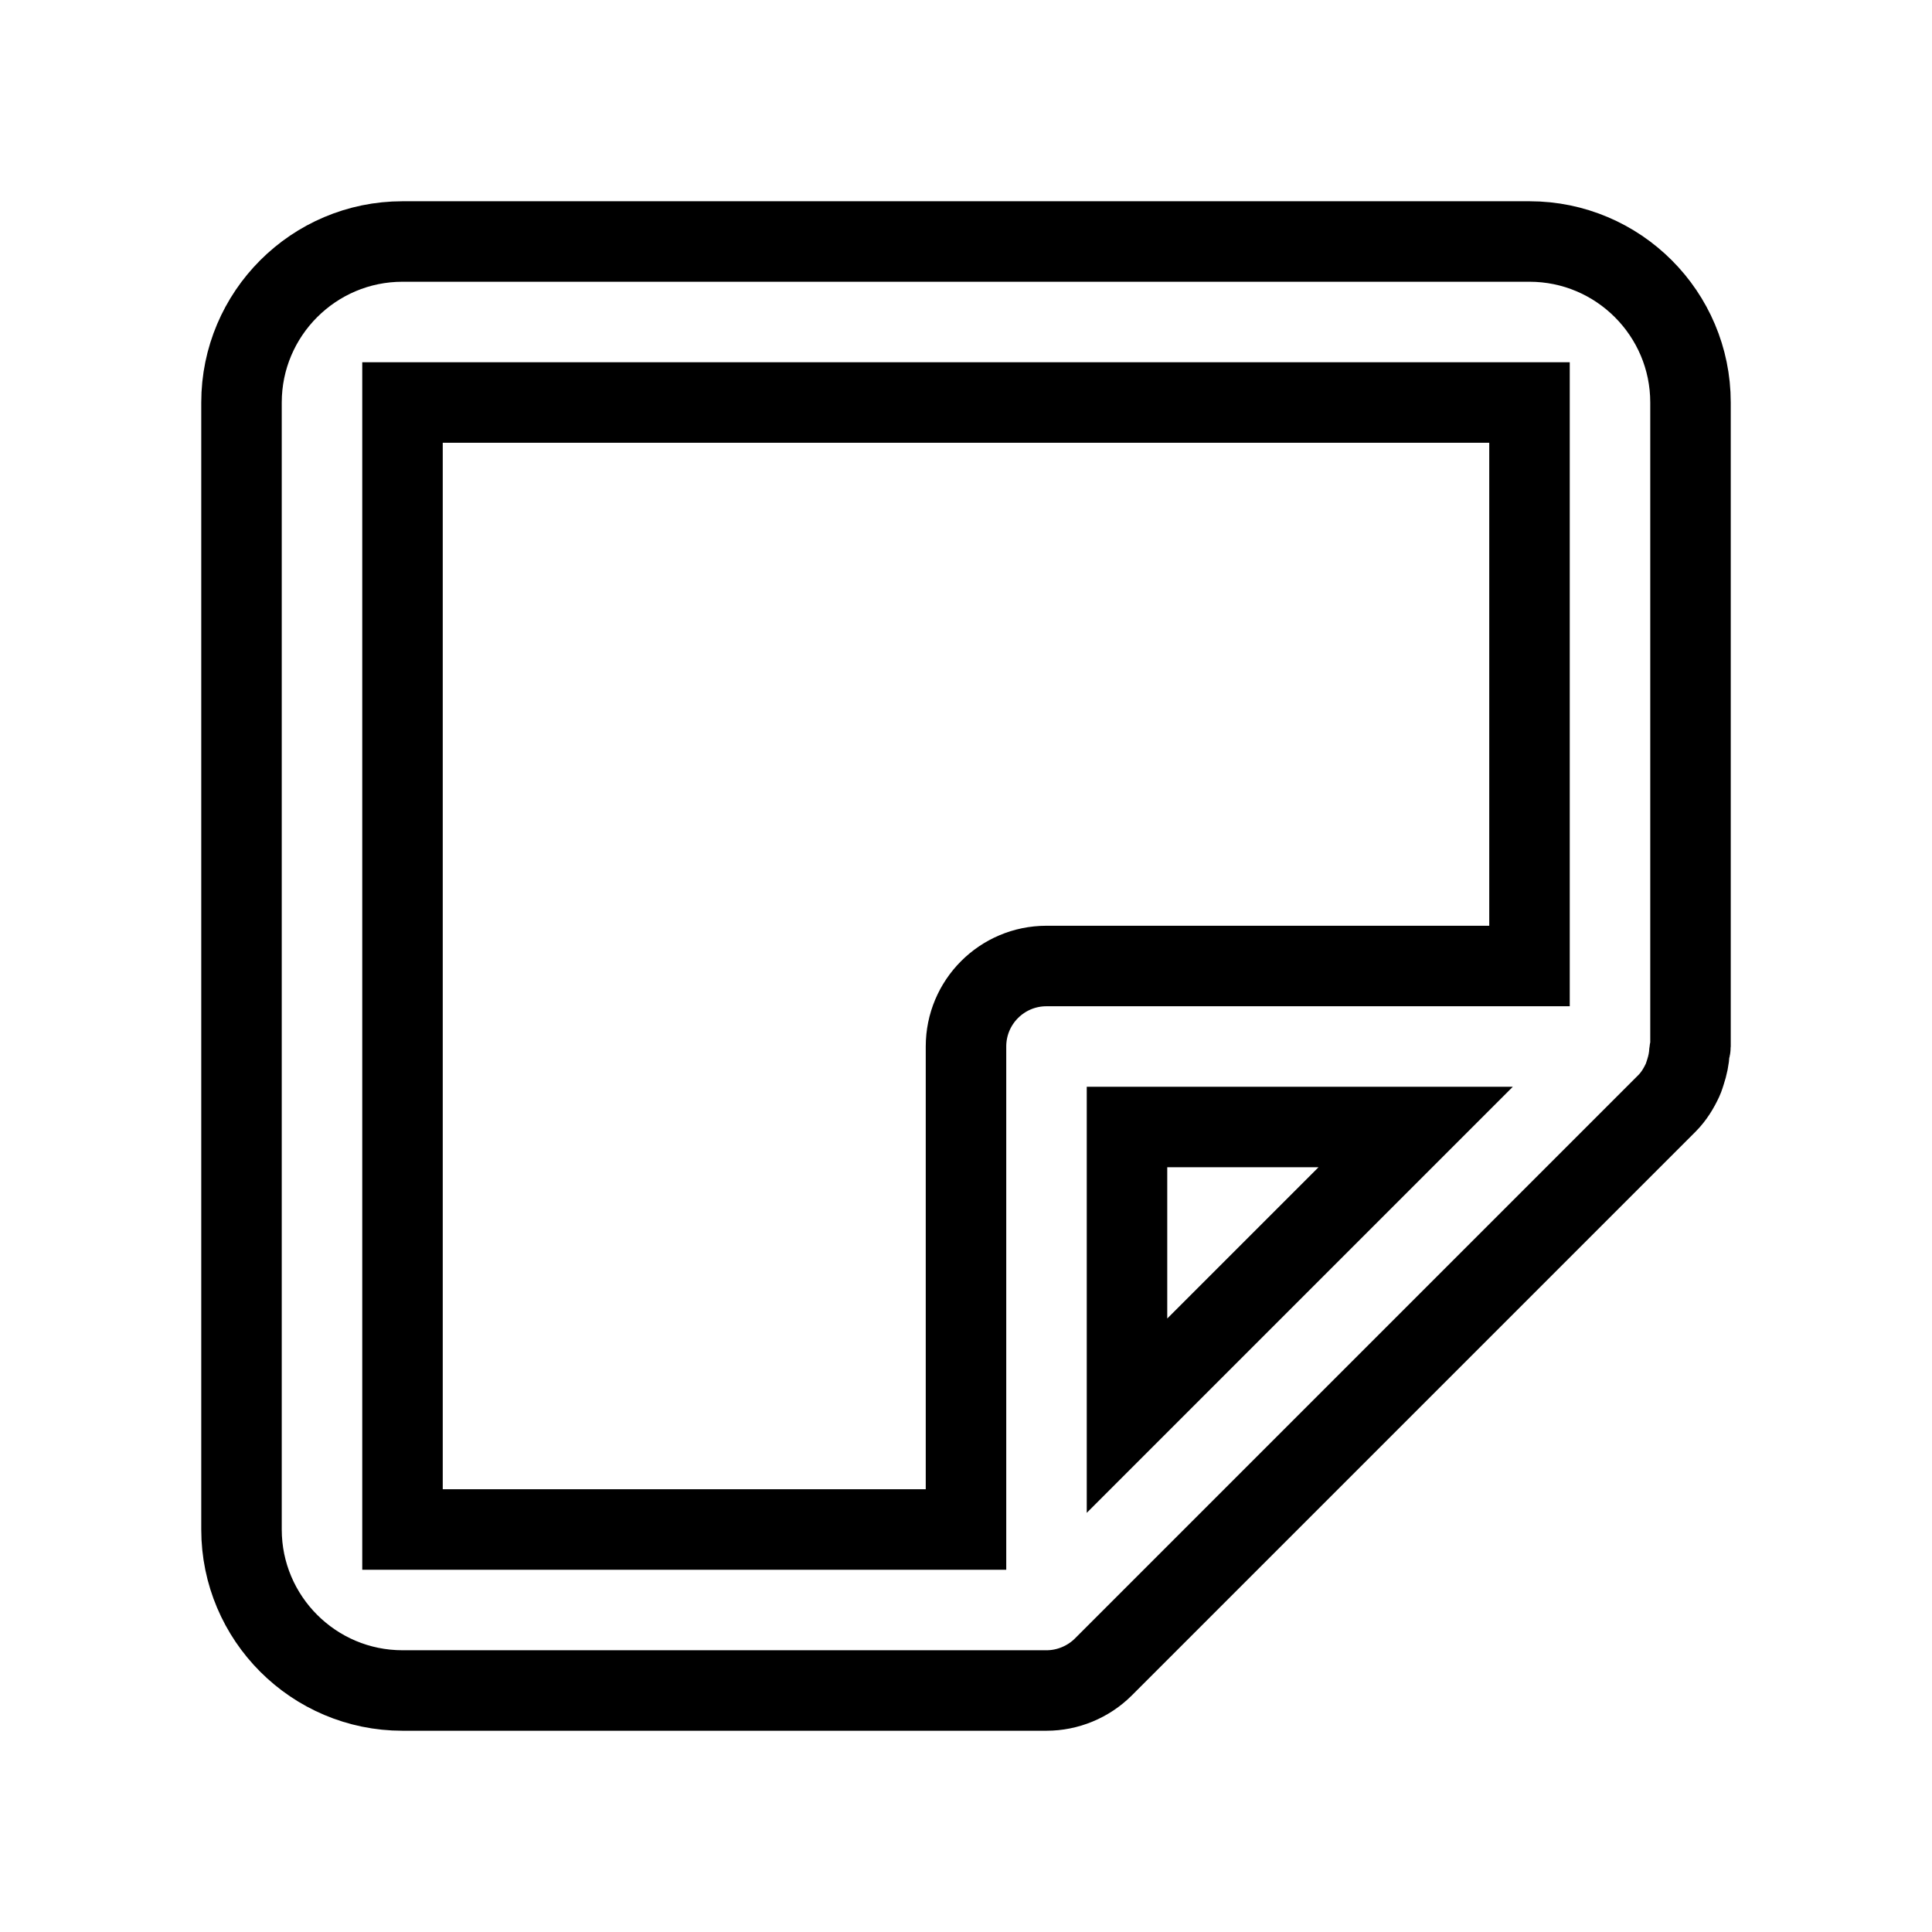 <svg xmlns="http://www.w3.org/2000/svg" fill="none" stroke="currentColor" viewBox="0 0 24 24"><path d="M19,3H5C3.897,3,3,3.897,3,5v14c0,1.103,0.897,2,2,2h8c0.131,0,0.26-0.026,0.381-0.076s0.232-0.123,0.326-0.217l7-7 c0.086-0.086,0.147-0.187,0.196-0.293c0.014-0.03,0.022-0.061,0.033-0.093c0.028-0.084,0.046-0.17,0.051-0.259 C20.989,13.041,21,13.021,21,13V5C21,3.897,20.103,3,19,3z M5,5h14v7h-6c-0.553,0-1,0.448-1,1v6H5V5z M14,17.586V14h3.586 L14,17.586z"/></svg>